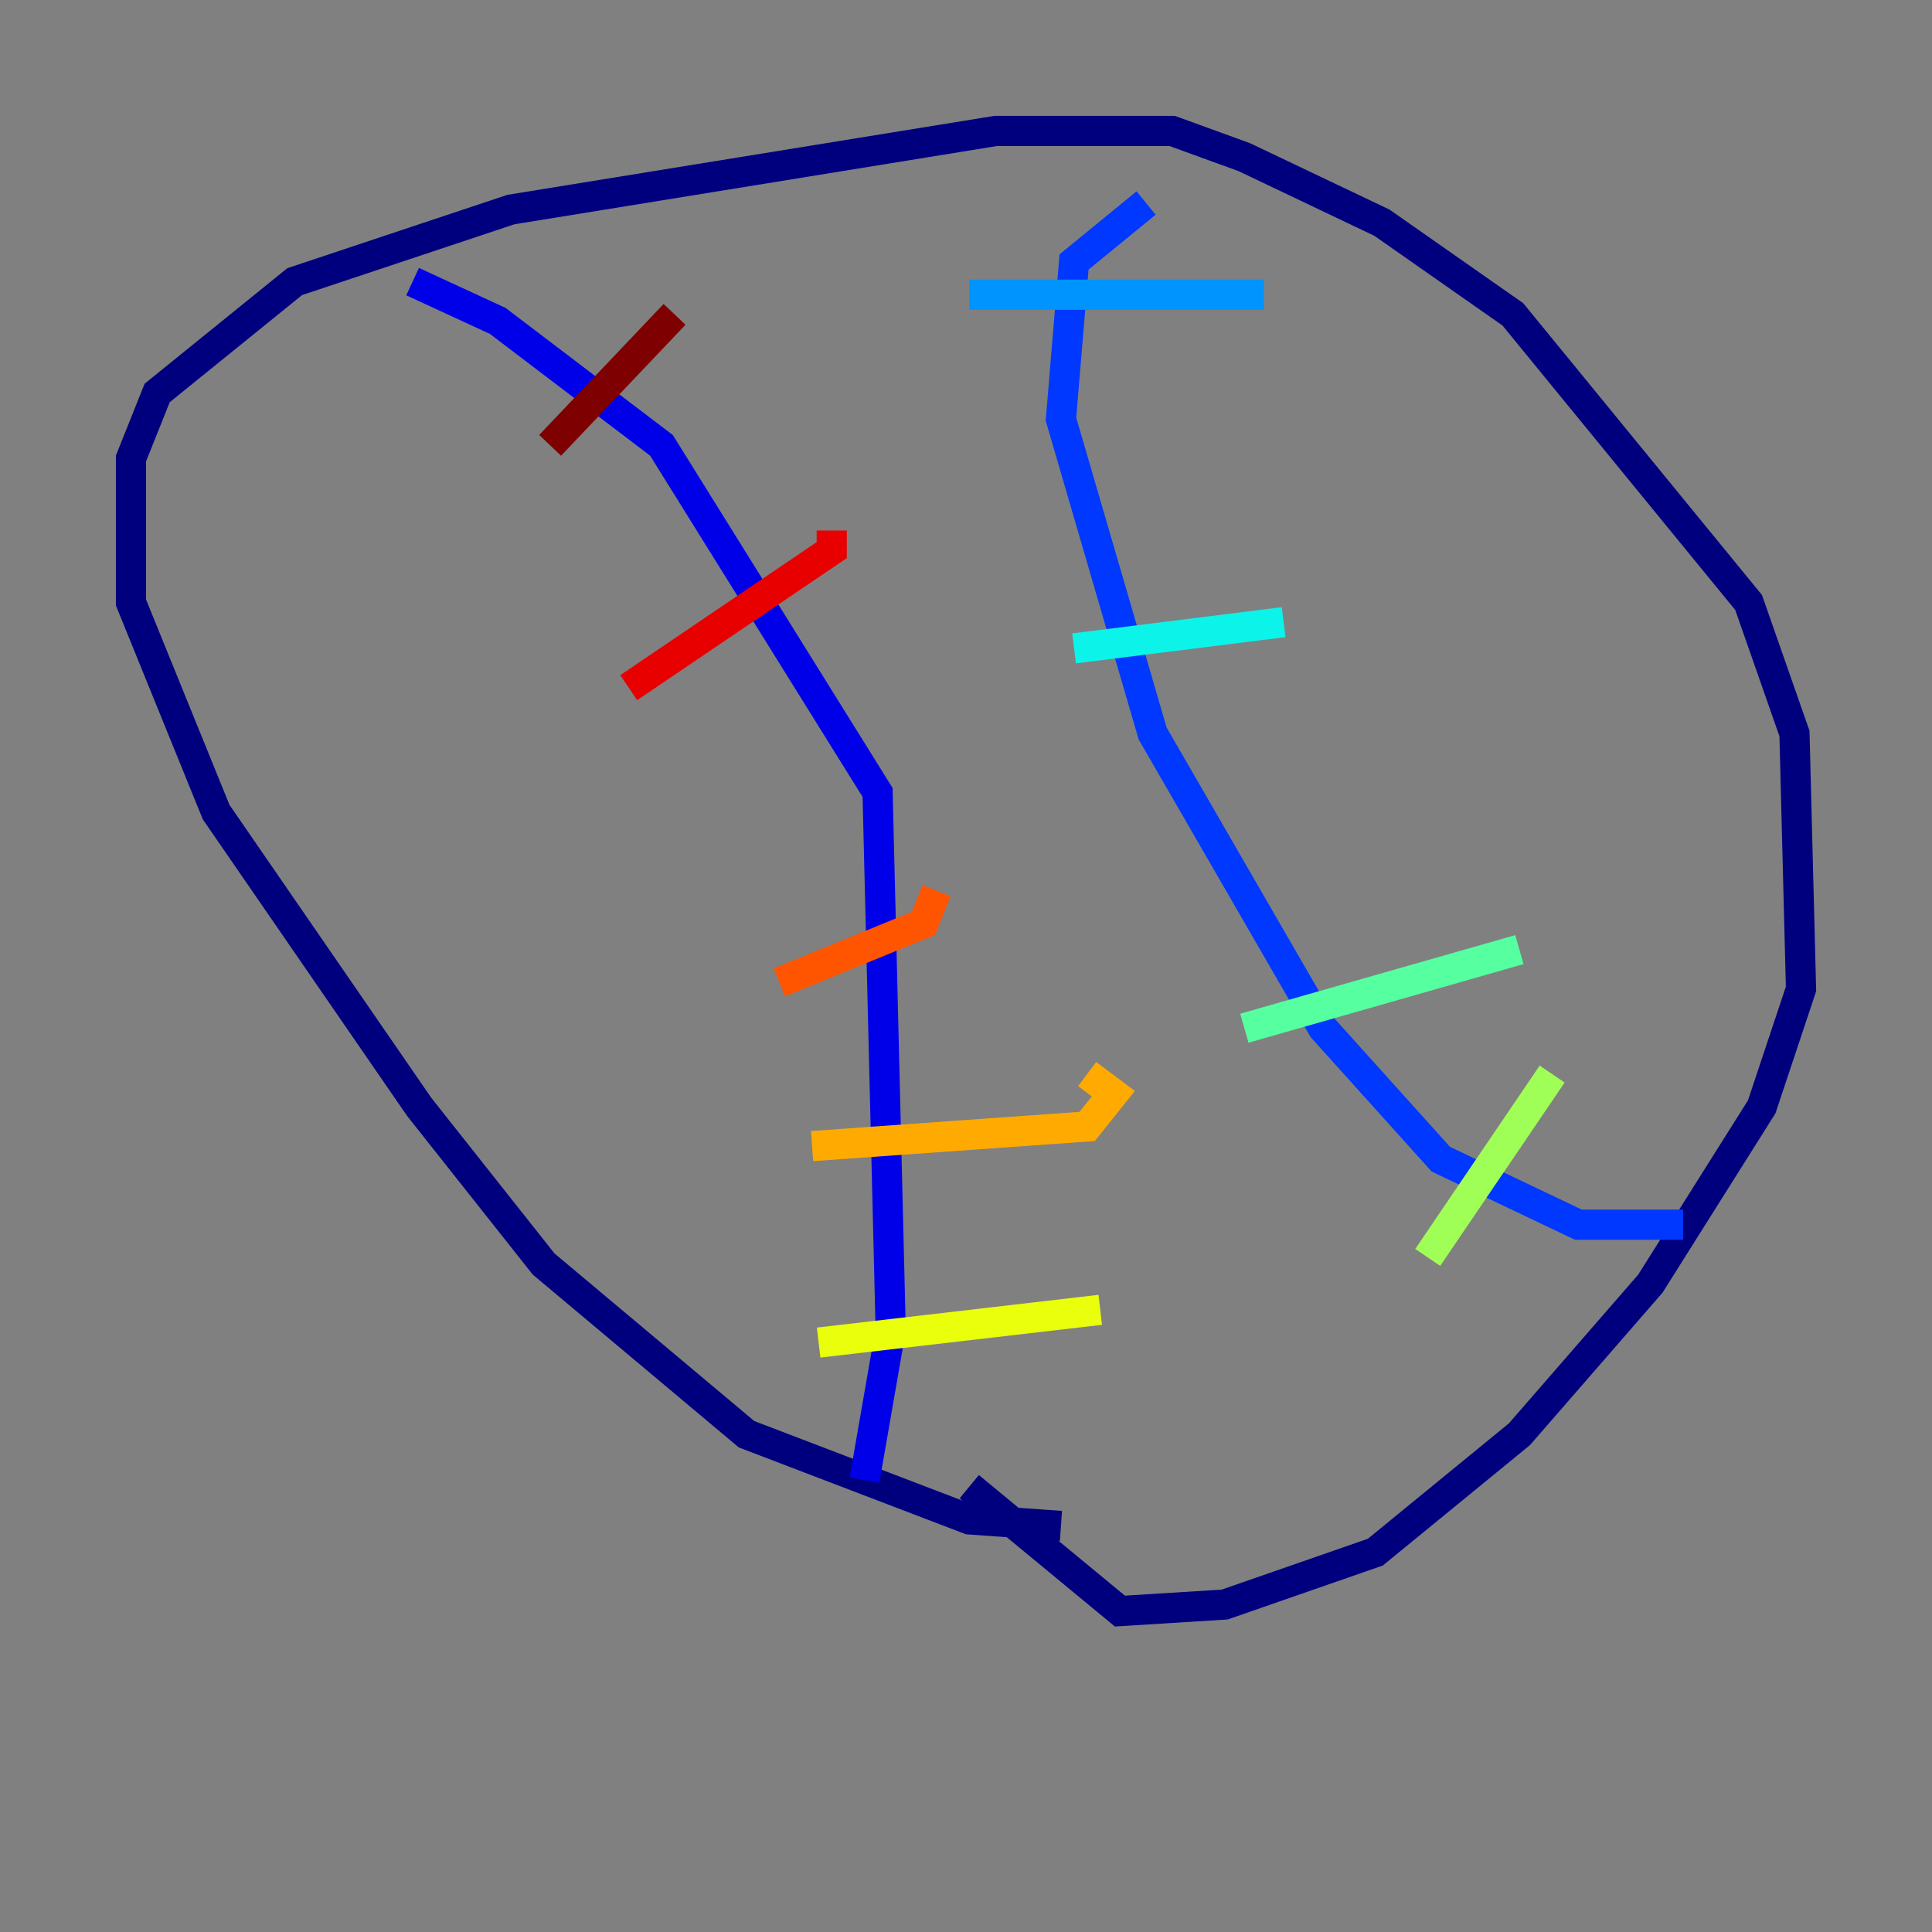 <?xml version="1.0" encoding="utf-8" ?>
<svg baseProfile="tiny" height="128" version="1.2" viewBox="0,0,128,128" width="128" xmlns="http://www.w3.org/2000/svg" xmlns:ev="http://www.w3.org/2001/xml-events" xmlns:xlink="http://www.w3.org/1999/xlink"><rect x="0" y="0" width="128" height="128" fill="#808080" stroke="none"/><defs /><polyline fill="none" points="70.291,101.098 64.217,100.664 49.464,95.024 36.014,83.742 27.77,73.329 14.319,53.803 8.678,39.919 8.678,30.373 10.414,26.034 19.525,18.658 33.844,13.885 65.953,8.678 77.668,8.678 82.441,10.414 91.552,14.752 100.231,20.827 115.851,39.919 118.888,48.597 119.322,65.519 116.719,73.329 109.342,85.044 100.664,95.024 91.119,102.834 81.139,106.305 74.197,106.739 64.217,98.495" stroke="#00007f" stroke-width="2" /><polyline fill="none" points="57.275,98.061 59.01,88.081 58.142,52.502 43.824,29.505 32.976,21.261 27.336,18.658" stroke="#0000e8" stroke-width="2" /><polyline fill="none" points="111.512,81.139 104.57,81.139 95.458,76.8 87.647,68.122 76.366,48.597 70.291,27.77 71.159,17.356 75.932,13.451" stroke="#0038ff" stroke-width="2" /><polyline fill="none" points="64.217,19.525 83.742,19.525" stroke="#0094ff" stroke-width="2" /><polyline fill="none" points="71.159,42.956 85.044,41.22" stroke="#0cf4ea" stroke-width="2" /><polyline fill="none" points="82.441,68.122 100.664,62.915" stroke="#56ffa0" stroke-width="2" /><polyline fill="none" points="94.59,83.308 102.834,71.159" stroke="#a0ff56" stroke-width="2" /><polyline fill="none" points="54.237,88.949 72.895,86.78" stroke="#eaff0c" stroke-width="2" /><polyline fill="none" points="53.803,75.932 72.027,74.63 73.763,72.461 72.027,71.159" stroke="#ffaa00" stroke-width="2" /><polyline fill="none" points="51.634,65.085 61.18,61.18 62.047,59.01" stroke="#ff5500" stroke-width="2" /><polyline fill="none" points="41.654,45.559 55.105,36.447 55.105,35.146" stroke="#e80000" stroke-width="2" /><polyline fill="none" points="36.447,29.505 44.691,20.827" stroke="#7f0000" stroke-width="2" /></svg>